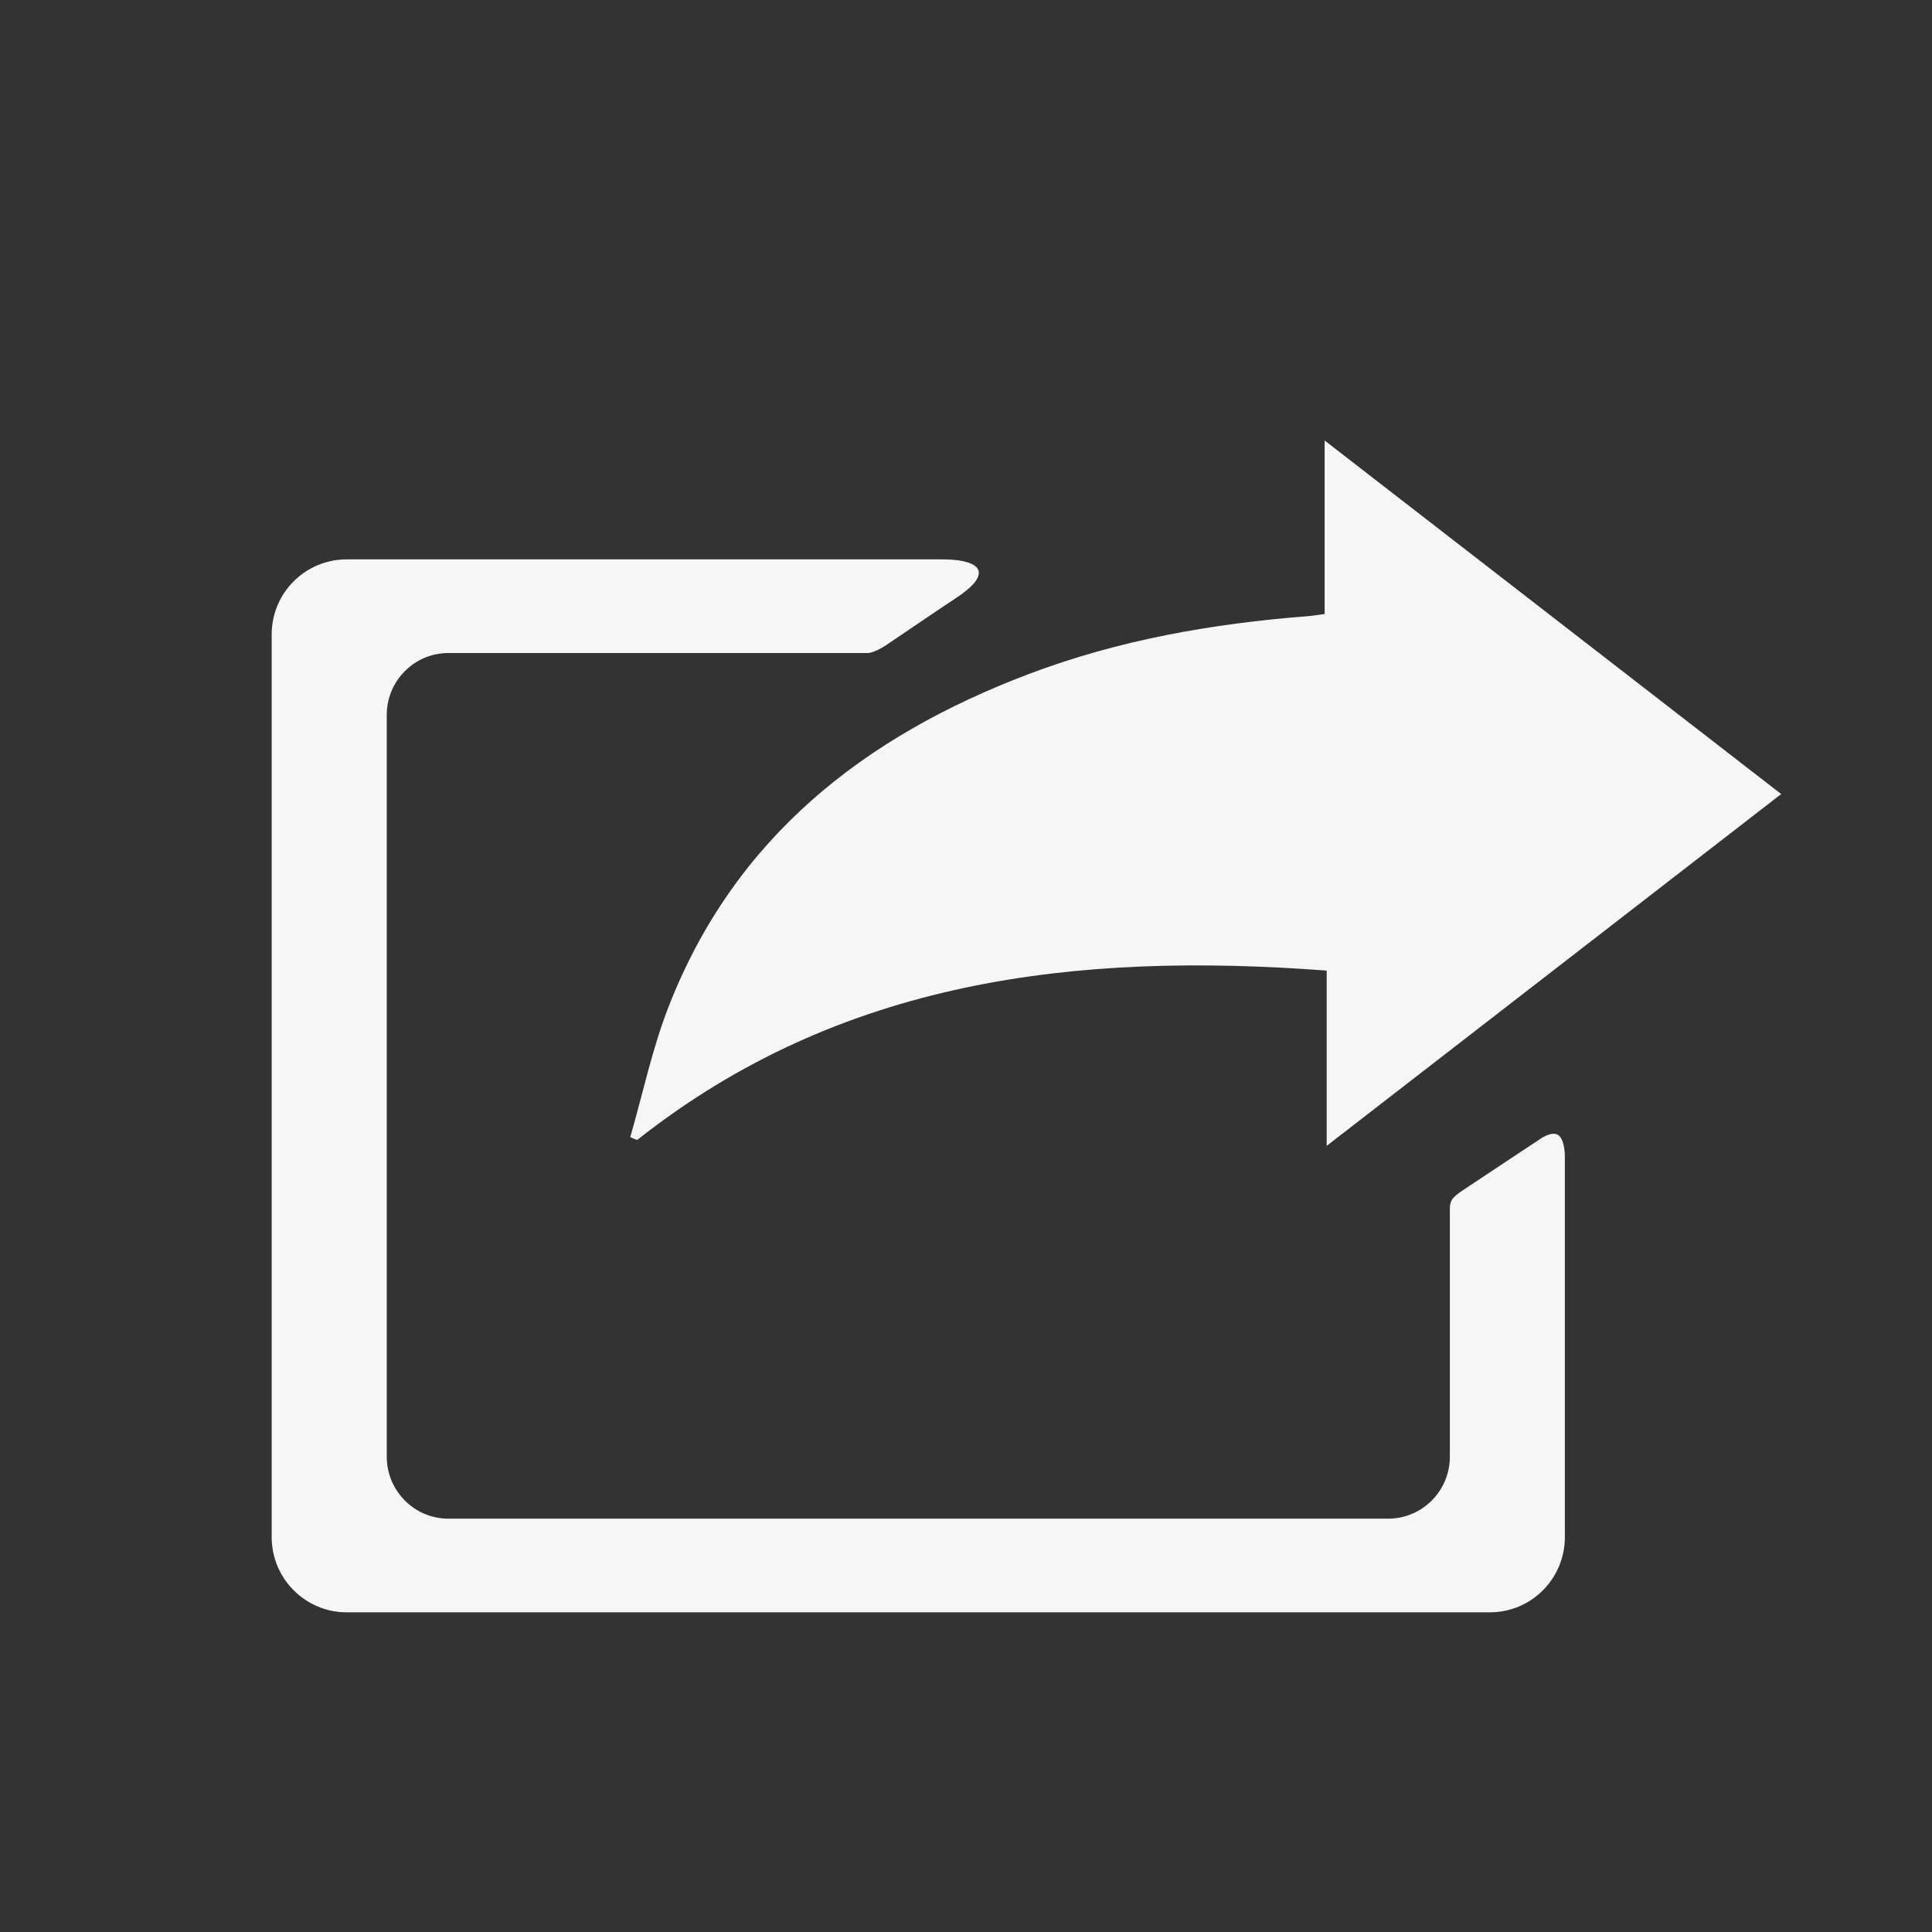 <?xml version="1.0" encoding="utf-8"?>
<!-- Generator: Adobe Illustrator 16.0.0, SVG Export Plug-In . SVG Version: 6.00 Build 0)  -->
<!DOCTYPE svg PUBLIC "-//W3C//DTD SVG 1.1//EN" "http://www.w3.org/Graphics/SVG/1.1/DTD/svg11.dtd">
<svg version="1.1" xmlns="http://www.w3.org/2000/svg" xmlns:xlink="http://www.w3.org/1999/xlink" x="0px" y="0px" width="32px"
	 height="32px" viewBox="0 0 32 32" enable-background="new 0 0 32 32" xml:space="preserve">
<rect x="0" y="0" width="32" height="32" fill="#333333" stroke="none"/>
<g id="Layer_1">
</g>
<g id="Layer_2">
	<g>
		<path fill-rule="evenodd" clip-rule="evenodd" fill="#F6F6F6" d="M21.974,18.979c0-1.007,0-1.916,0-2.903
			c-4.149-0.312-8.05,0.141-11.421,2.806c-0.038-0.014-0.076-0.031-0.114-0.047c0.21-0.727,0.365-1.474,0.641-2.176
			c1.091-2.787,3.233-4.461,5.952-5.492c1.494-0.567,3.051-0.839,4.638-0.962c0.072-0.005,0.145-0.02,0.27-0.035
			c0-0.916,0-1.829,0-2.874c2.571,1.991,5.043,3.906,7.562,5.856C26.983,15.102,24.519,17.01,21.974,18.979z"/>
		<path fill-rule="evenodd" clip-rule="evenodd" fill="#F6F6F6" d="M24.014,20.078c0,0.152,0,4.051,0,4.051
			c0,0.564-0.457,1.025-1.021,1.025H7.427c-0.563,0-1.021-0.461-1.021-1.025V11.84c0-0.564,0.458-1.024,1.021-1.024h6.953
			c0,0,0.111-0.002,0.32-0.146c0,0,0.899-0.61,1.114-0.751c0.279-0.181,0.412-0.33,0.397-0.449c-0.015-0.12-0.211-0.205-0.609-0.205
			c-0.16,0-9.86,0-9.86,0C5.057,9.265,4.5,9.82,4.5,10.509v14.95c0,0.688,0.557,1.246,1.242,1.246h18.936
			c0.687,0,1.241-0.559,1.241-1.246V19.16c0,0,0.004-0.268-0.102-0.354c-0.112-0.092-0.335,0.078-0.335,0.078
			s-1.122,0.742-1.298,0.861C24.01,19.869,24.014,19.926,24.014,20.078z"/>
	</g>
</g>
</svg>
